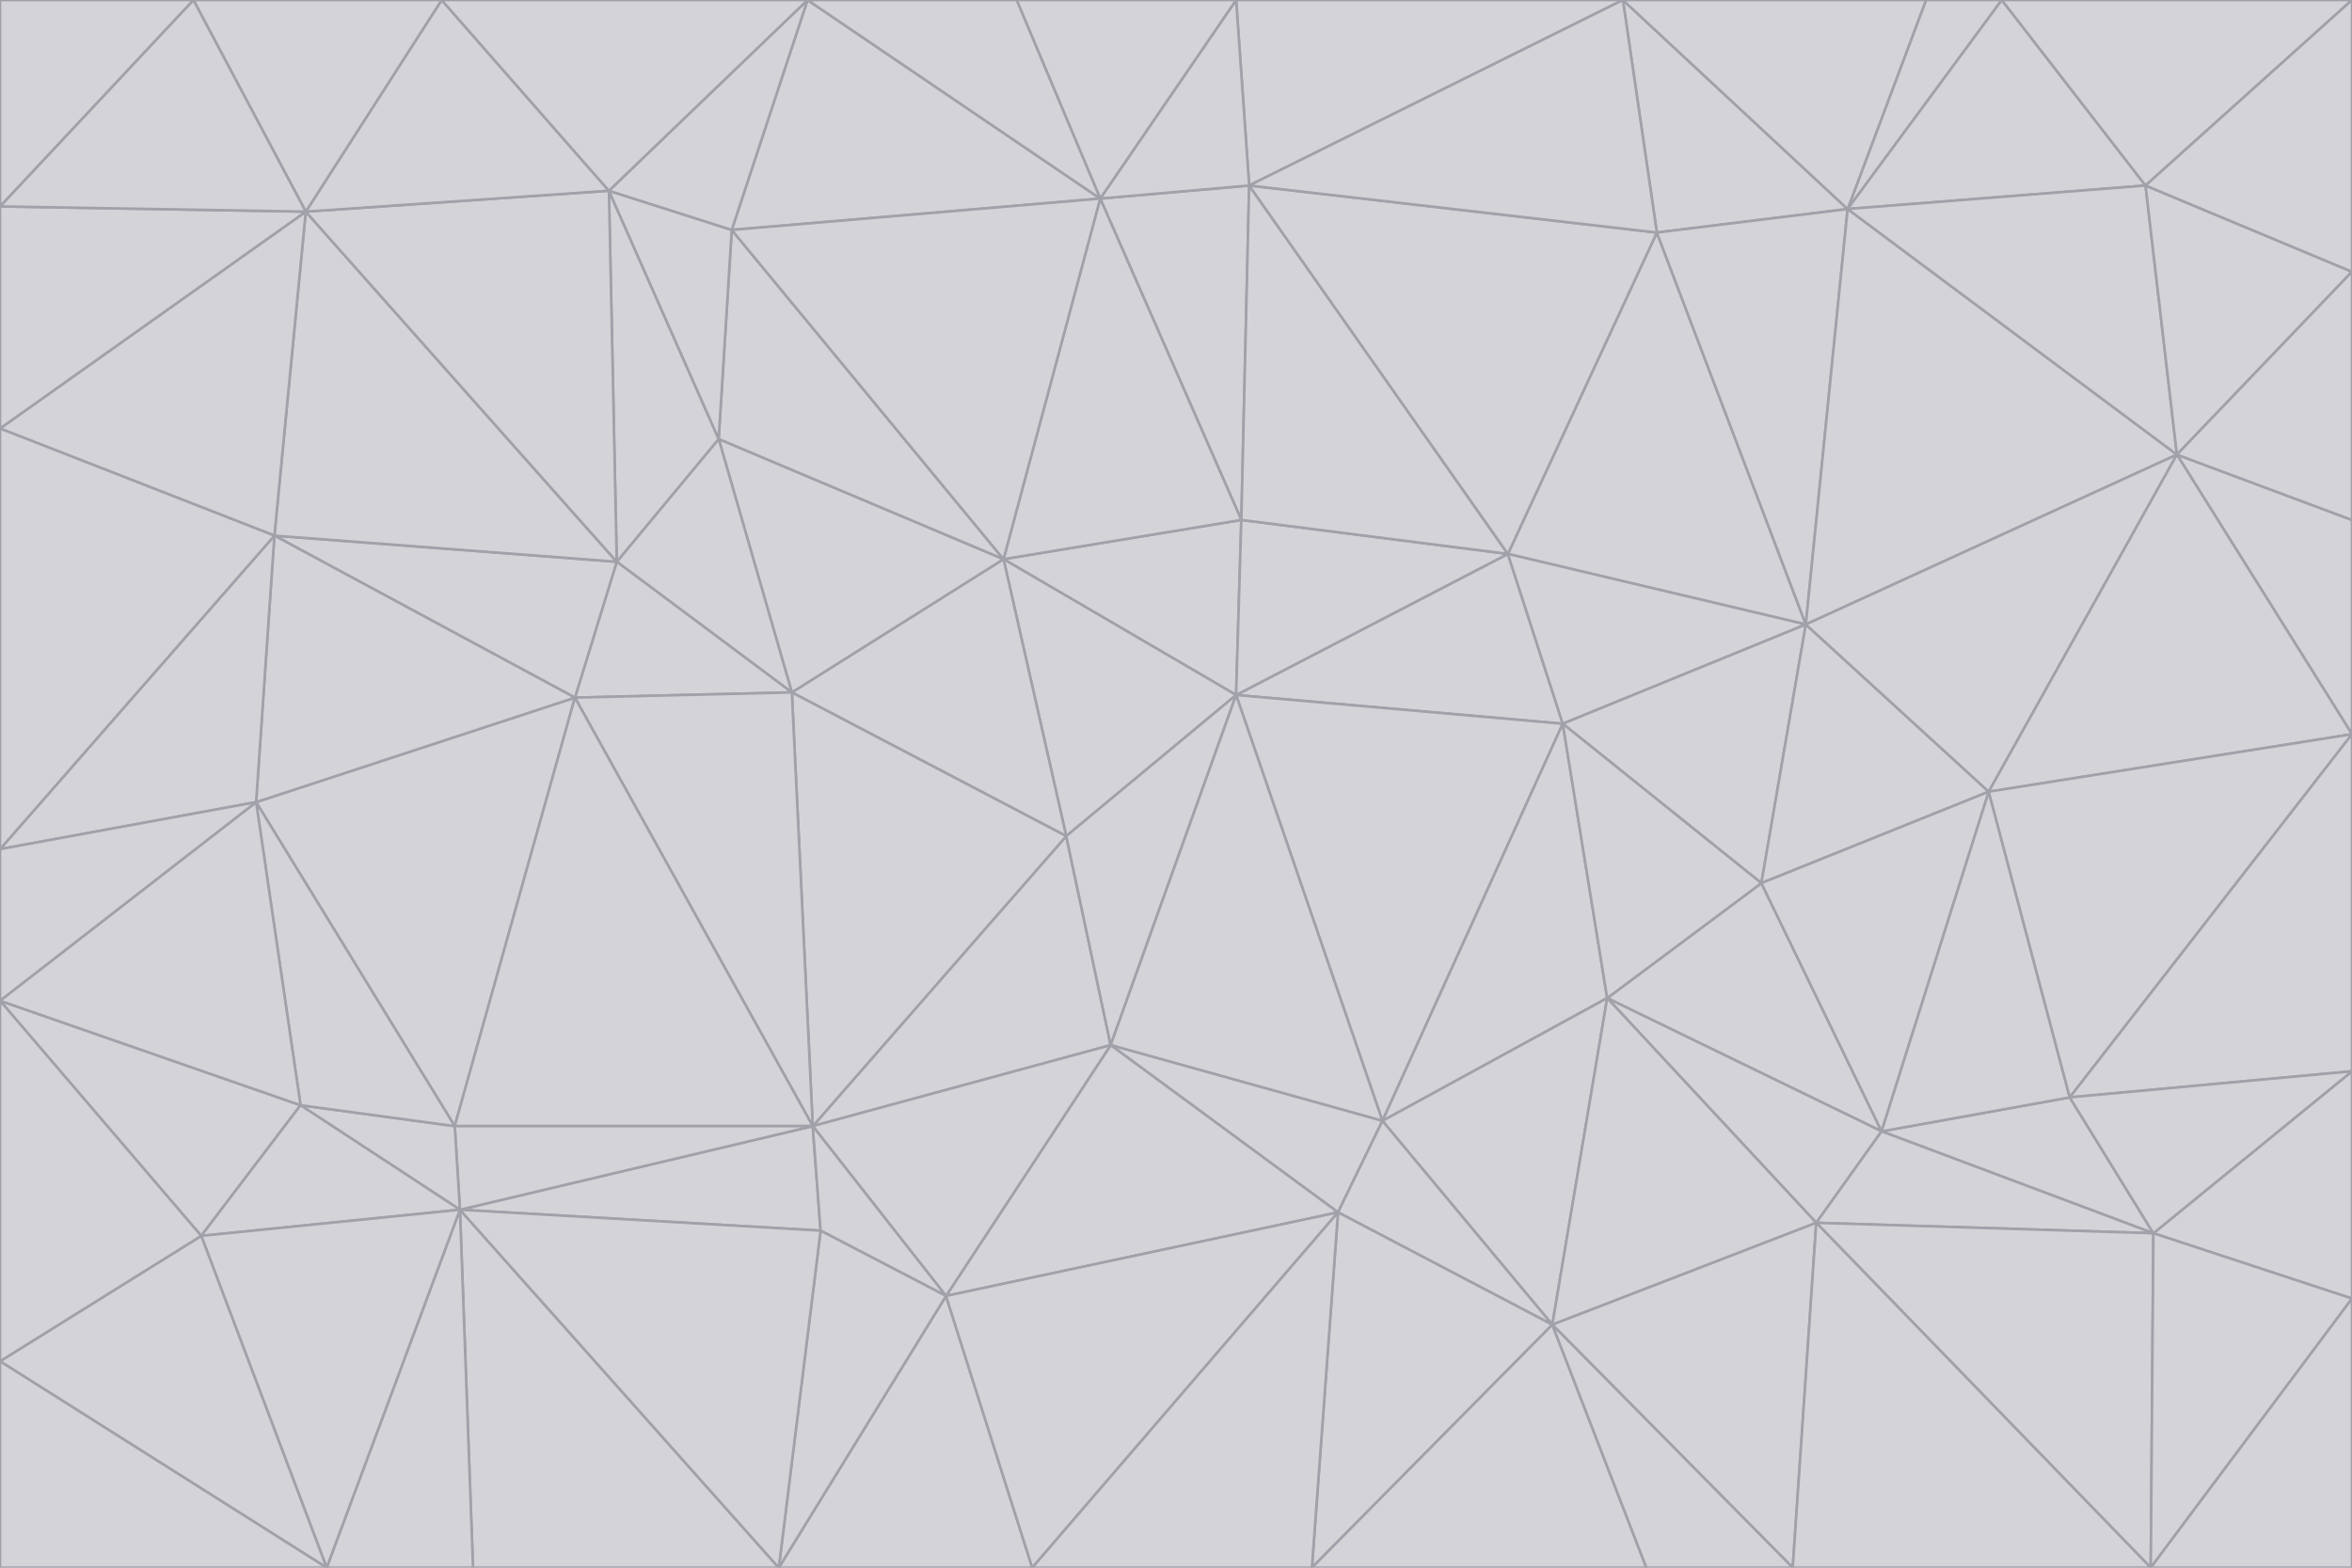 <svg id="visual" viewBox="0 0 900 600" width="900" height="600" xmlns="http://www.w3.org/2000/svg" xmlns:xlink="http://www.w3.org/1999/xlink" version="1.1"><g stroke-width="1" stroke-linejoin="bevel"><path d="M473 266L475 199L384 214Z" fill="#d4d4d8" stroke="#a1a1aa"></path><path d="M384 214L408 320L473 266Z" fill="#d4d4d8" stroke="#a1a1aa"></path><path d="M384 214L303 265L408 320Z" fill="#d4d4d8" stroke="#a1a1aa"></path><path d="M598 277L577 212L473 266Z" fill="#d4d4d8" stroke="#a1a1aa"></path><path d="M473 266L577 212L475 199Z" fill="#d4d4d8" stroke="#a1a1aa"></path><path d="M478 71L421 76L475 199Z" fill="#d4d4d8" stroke="#a1a1aa"></path><path d="M475 199L421 76L384 214Z" fill="#d4d4d8" stroke="#a1a1aa"></path><path d="M384 214L275 168L303 265Z" fill="#d4d4d8" stroke="#a1a1aa"></path><path d="M577 212L478 71L475 199Z" fill="#d4d4d8" stroke="#a1a1aa"></path><path d="M311 431L425 400L408 320Z" fill="#d4d4d8" stroke="#a1a1aa"></path><path d="M408 320L425 400L473 266Z" fill="#d4d4d8" stroke="#a1a1aa"></path><path d="M529 429L598 277L473 266Z" fill="#d4d4d8" stroke="#a1a1aa"></path><path d="M280 88L275 168L384 214Z" fill="#d4d4d8" stroke="#a1a1aa"></path><path d="M275 168L236 215L303 265Z" fill="#d4d4d8" stroke="#a1a1aa"></path><path d="M303 265L311 431L408 320Z" fill="#d4d4d8" stroke="#a1a1aa"></path><path d="M309 0L280 88L421 76Z" fill="#d4d4d8" stroke="#a1a1aa"></path><path d="M421 76L280 88L384 214Z" fill="#d4d4d8" stroke="#a1a1aa"></path><path d="M275 168L233 73L236 215Z" fill="#d4d4d8" stroke="#a1a1aa"></path><path d="M236 215L220 267L303 265Z" fill="#d4d4d8" stroke="#a1a1aa"></path><path d="M425 400L529 429L473 266Z" fill="#d4d4d8" stroke="#a1a1aa"></path><path d="M220 267L311 431L303 265Z" fill="#d4d4d8" stroke="#a1a1aa"></path><path d="M425 400L512 464L529 429Z" fill="#d4d4d8" stroke="#a1a1aa"></path><path d="M621 0L473 0L478 71Z" fill="#d4d4d8" stroke="#a1a1aa"></path><path d="M478 71L473 0L421 76Z" fill="#d4d4d8" stroke="#a1a1aa"></path><path d="M473 0L389 0L421 76Z" fill="#d4d4d8" stroke="#a1a1aa"></path><path d="M529 429L615 382L598 277Z" fill="#d4d4d8" stroke="#a1a1aa"></path><path d="M362 496L512 464L425 400Z" fill="#d4d4d8" stroke="#a1a1aa"></path><path d="M529 429L594 507L615 382Z" fill="#d4d4d8" stroke="#a1a1aa"></path><path d="M691 239L634 89L577 212Z" fill="#d4d4d8" stroke="#a1a1aa"></path><path d="M577 212L634 89L478 71Z" fill="#d4d4d8" stroke="#a1a1aa"></path><path d="M691 239L577 212L598 277Z" fill="#d4d4d8" stroke="#a1a1aa"></path><path d="M280 88L233 73L275 168Z" fill="#d4d4d8" stroke="#a1a1aa"></path><path d="M236 215L105 205L220 267Z" fill="#d4d4d8" stroke="#a1a1aa"></path><path d="M309 0L233 73L280 88Z" fill="#d4d4d8" stroke="#a1a1aa"></path><path d="M674 338L691 239L598 277Z" fill="#d4d4d8" stroke="#a1a1aa"></path><path d="M389 0L309 0L421 76Z" fill="#d4d4d8" stroke="#a1a1aa"></path><path d="M720 433L674 338L615 382Z" fill="#d4d4d8" stroke="#a1a1aa"></path><path d="M615 382L674 338L598 277Z" fill="#d4d4d8" stroke="#a1a1aa"></path><path d="M176 463L314 471L311 431Z" fill="#d4d4d8" stroke="#a1a1aa"></path><path d="M311 431L362 496L425 400Z" fill="#d4d4d8" stroke="#a1a1aa"></path><path d="M314 471L362 496L311 431Z" fill="#d4d4d8" stroke="#a1a1aa"></path><path d="M707 80L621 0L634 89Z" fill="#d4d4d8" stroke="#a1a1aa"></path><path d="M634 89L621 0L478 71Z" fill="#d4d4d8" stroke="#a1a1aa"></path><path d="M691 239L707 80L634 89Z" fill="#d4d4d8" stroke="#a1a1aa"></path><path d="M512 464L594 507L529 429Z" fill="#d4d4d8" stroke="#a1a1aa"></path><path d="M502 600L594 507L512 464Z" fill="#d4d4d8" stroke="#a1a1aa"></path><path d="M98 307L174 431L220 267Z" fill="#d4d4d8" stroke="#a1a1aa"></path><path d="M220 267L174 431L311 431Z" fill="#d4d4d8" stroke="#a1a1aa"></path><path d="M298 600L395 600L362 496Z" fill="#d4d4d8" stroke="#a1a1aa"></path><path d="M117 81L105 205L236 215Z" fill="#d4d4d8" stroke="#a1a1aa"></path><path d="M674 338L761 303L691 239Z" fill="#d4d4d8" stroke="#a1a1aa"></path><path d="M691 239L833 174L707 80Z" fill="#d4d4d8" stroke="#a1a1aa"></path><path d="M720 433L761 303L674 338Z" fill="#d4d4d8" stroke="#a1a1aa"></path><path d="M105 205L98 307L220 267Z" fill="#d4d4d8" stroke="#a1a1aa"></path><path d="M174 431L176 463L311 431Z" fill="#d4d4d8" stroke="#a1a1aa"></path><path d="M115 423L176 463L174 431Z" fill="#d4d4d8" stroke="#a1a1aa"></path><path d="M695 468L720 433L615 382Z" fill="#d4d4d8" stroke="#a1a1aa"></path><path d="M233 73L117 81L236 215Z" fill="#d4d4d8" stroke="#a1a1aa"></path><path d="M169 0L117 81L233 73Z" fill="#d4d4d8" stroke="#a1a1aa"></path><path d="M309 0L169 0L233 73Z" fill="#d4d4d8" stroke="#a1a1aa"></path><path d="M594 507L695 468L615 382Z" fill="#d4d4d8" stroke="#a1a1aa"></path><path d="M298 600L362 496L314 471Z" fill="#d4d4d8" stroke="#a1a1aa"></path><path d="M362 496L395 600L512 464Z" fill="#d4d4d8" stroke="#a1a1aa"></path><path d="M594 507L686 600L695 468Z" fill="#d4d4d8" stroke="#a1a1aa"></path><path d="M98 307L115 423L174 431Z" fill="#d4d4d8" stroke="#a1a1aa"></path><path d="M395 600L502 600L512 464Z" fill="#d4d4d8" stroke="#a1a1aa"></path><path d="M766 0L737 0L707 80Z" fill="#d4d4d8" stroke="#a1a1aa"></path><path d="M707 80L737 0L621 0Z" fill="#d4d4d8" stroke="#a1a1aa"></path><path d="M181 600L298 600L176 463Z" fill="#d4d4d8" stroke="#a1a1aa"></path><path d="M176 463L298 600L314 471Z" fill="#d4d4d8" stroke="#a1a1aa"></path><path d="M900 199L833 174L900 281Z" fill="#d4d4d8" stroke="#a1a1aa"></path><path d="M761 303L833 174L691 239Z" fill="#d4d4d8" stroke="#a1a1aa"></path><path d="M821 71L766 0L707 80Z" fill="#d4d4d8" stroke="#a1a1aa"></path><path d="M824 472L792 420L720 433Z" fill="#d4d4d8" stroke="#a1a1aa"></path><path d="M720 433L792 420L761 303Z" fill="#d4d4d8" stroke="#a1a1aa"></path><path d="M824 472L720 433L695 468Z" fill="#d4d4d8" stroke="#a1a1aa"></path><path d="M502 600L630 600L594 507Z" fill="#d4d4d8" stroke="#a1a1aa"></path><path d="M833 174L821 71L707 80Z" fill="#d4d4d8" stroke="#a1a1aa"></path><path d="M169 0L74 0L117 81Z" fill="#d4d4d8" stroke="#a1a1aa"></path><path d="M117 81L0 164L105 205Z" fill="#d4d4d8" stroke="#a1a1aa"></path><path d="M105 205L0 325L98 307Z" fill="#d4d4d8" stroke="#a1a1aa"></path><path d="M0 383L77 473L115 423Z" fill="#d4d4d8" stroke="#a1a1aa"></path><path d="M115 423L77 473L176 463Z" fill="#d4d4d8" stroke="#a1a1aa"></path><path d="M0 383L115 423L98 307Z" fill="#d4d4d8" stroke="#a1a1aa"></path><path d="M0 79L0 164L117 81Z" fill="#d4d4d8" stroke="#a1a1aa"></path><path d="M0 164L0 325L105 205Z" fill="#d4d4d8" stroke="#a1a1aa"></path><path d="M630 600L686 600L594 507Z" fill="#d4d4d8" stroke="#a1a1aa"></path><path d="M125 600L181 600L176 463Z" fill="#d4d4d8" stroke="#a1a1aa"></path><path d="M823 600L824 472L695 468Z" fill="#d4d4d8" stroke="#a1a1aa"></path><path d="M900 281L833 174L761 303Z" fill="#d4d4d8" stroke="#a1a1aa"></path><path d="M0 325L0 383L98 307Z" fill="#d4d4d8" stroke="#a1a1aa"></path><path d="M77 473L125 600L176 463Z" fill="#d4d4d8" stroke="#a1a1aa"></path><path d="M74 0L0 79L117 81Z" fill="#d4d4d8" stroke="#a1a1aa"></path><path d="M900 281L761 303L792 420Z" fill="#d4d4d8" stroke="#a1a1aa"></path><path d="M833 174L900 104L821 71Z" fill="#d4d4d8" stroke="#a1a1aa"></path><path d="M900 410L900 281L792 420Z" fill="#d4d4d8" stroke="#a1a1aa"></path><path d="M0 521L125 600L77 473Z" fill="#d4d4d8" stroke="#a1a1aa"></path><path d="M900 199L900 104L833 174Z" fill="#d4d4d8" stroke="#a1a1aa"></path><path d="M821 71L900 0L766 0Z" fill="#d4d4d8" stroke="#a1a1aa"></path><path d="M74 0L0 0L0 79Z" fill="#d4d4d8" stroke="#a1a1aa"></path><path d="M900 497L900 410L824 472Z" fill="#d4d4d8" stroke="#a1a1aa"></path><path d="M824 472L900 410L792 420Z" fill="#d4d4d8" stroke="#a1a1aa"></path><path d="M900 104L900 0L821 71Z" fill="#d4d4d8" stroke="#a1a1aa"></path><path d="M0 383L0 521L77 473Z" fill="#d4d4d8" stroke="#a1a1aa"></path><path d="M686 600L823 600L695 468Z" fill="#d4d4d8" stroke="#a1a1aa"></path><path d="M823 600L900 497L824 472Z" fill="#d4d4d8" stroke="#a1a1aa"></path><path d="M0 521L0 600L125 600Z" fill="#d4d4d8" stroke="#a1a1aa"></path><path d="M823 600L900 600L900 497Z" fill="#d4d4d8" stroke="#a1a1aa"></path></g></svg>